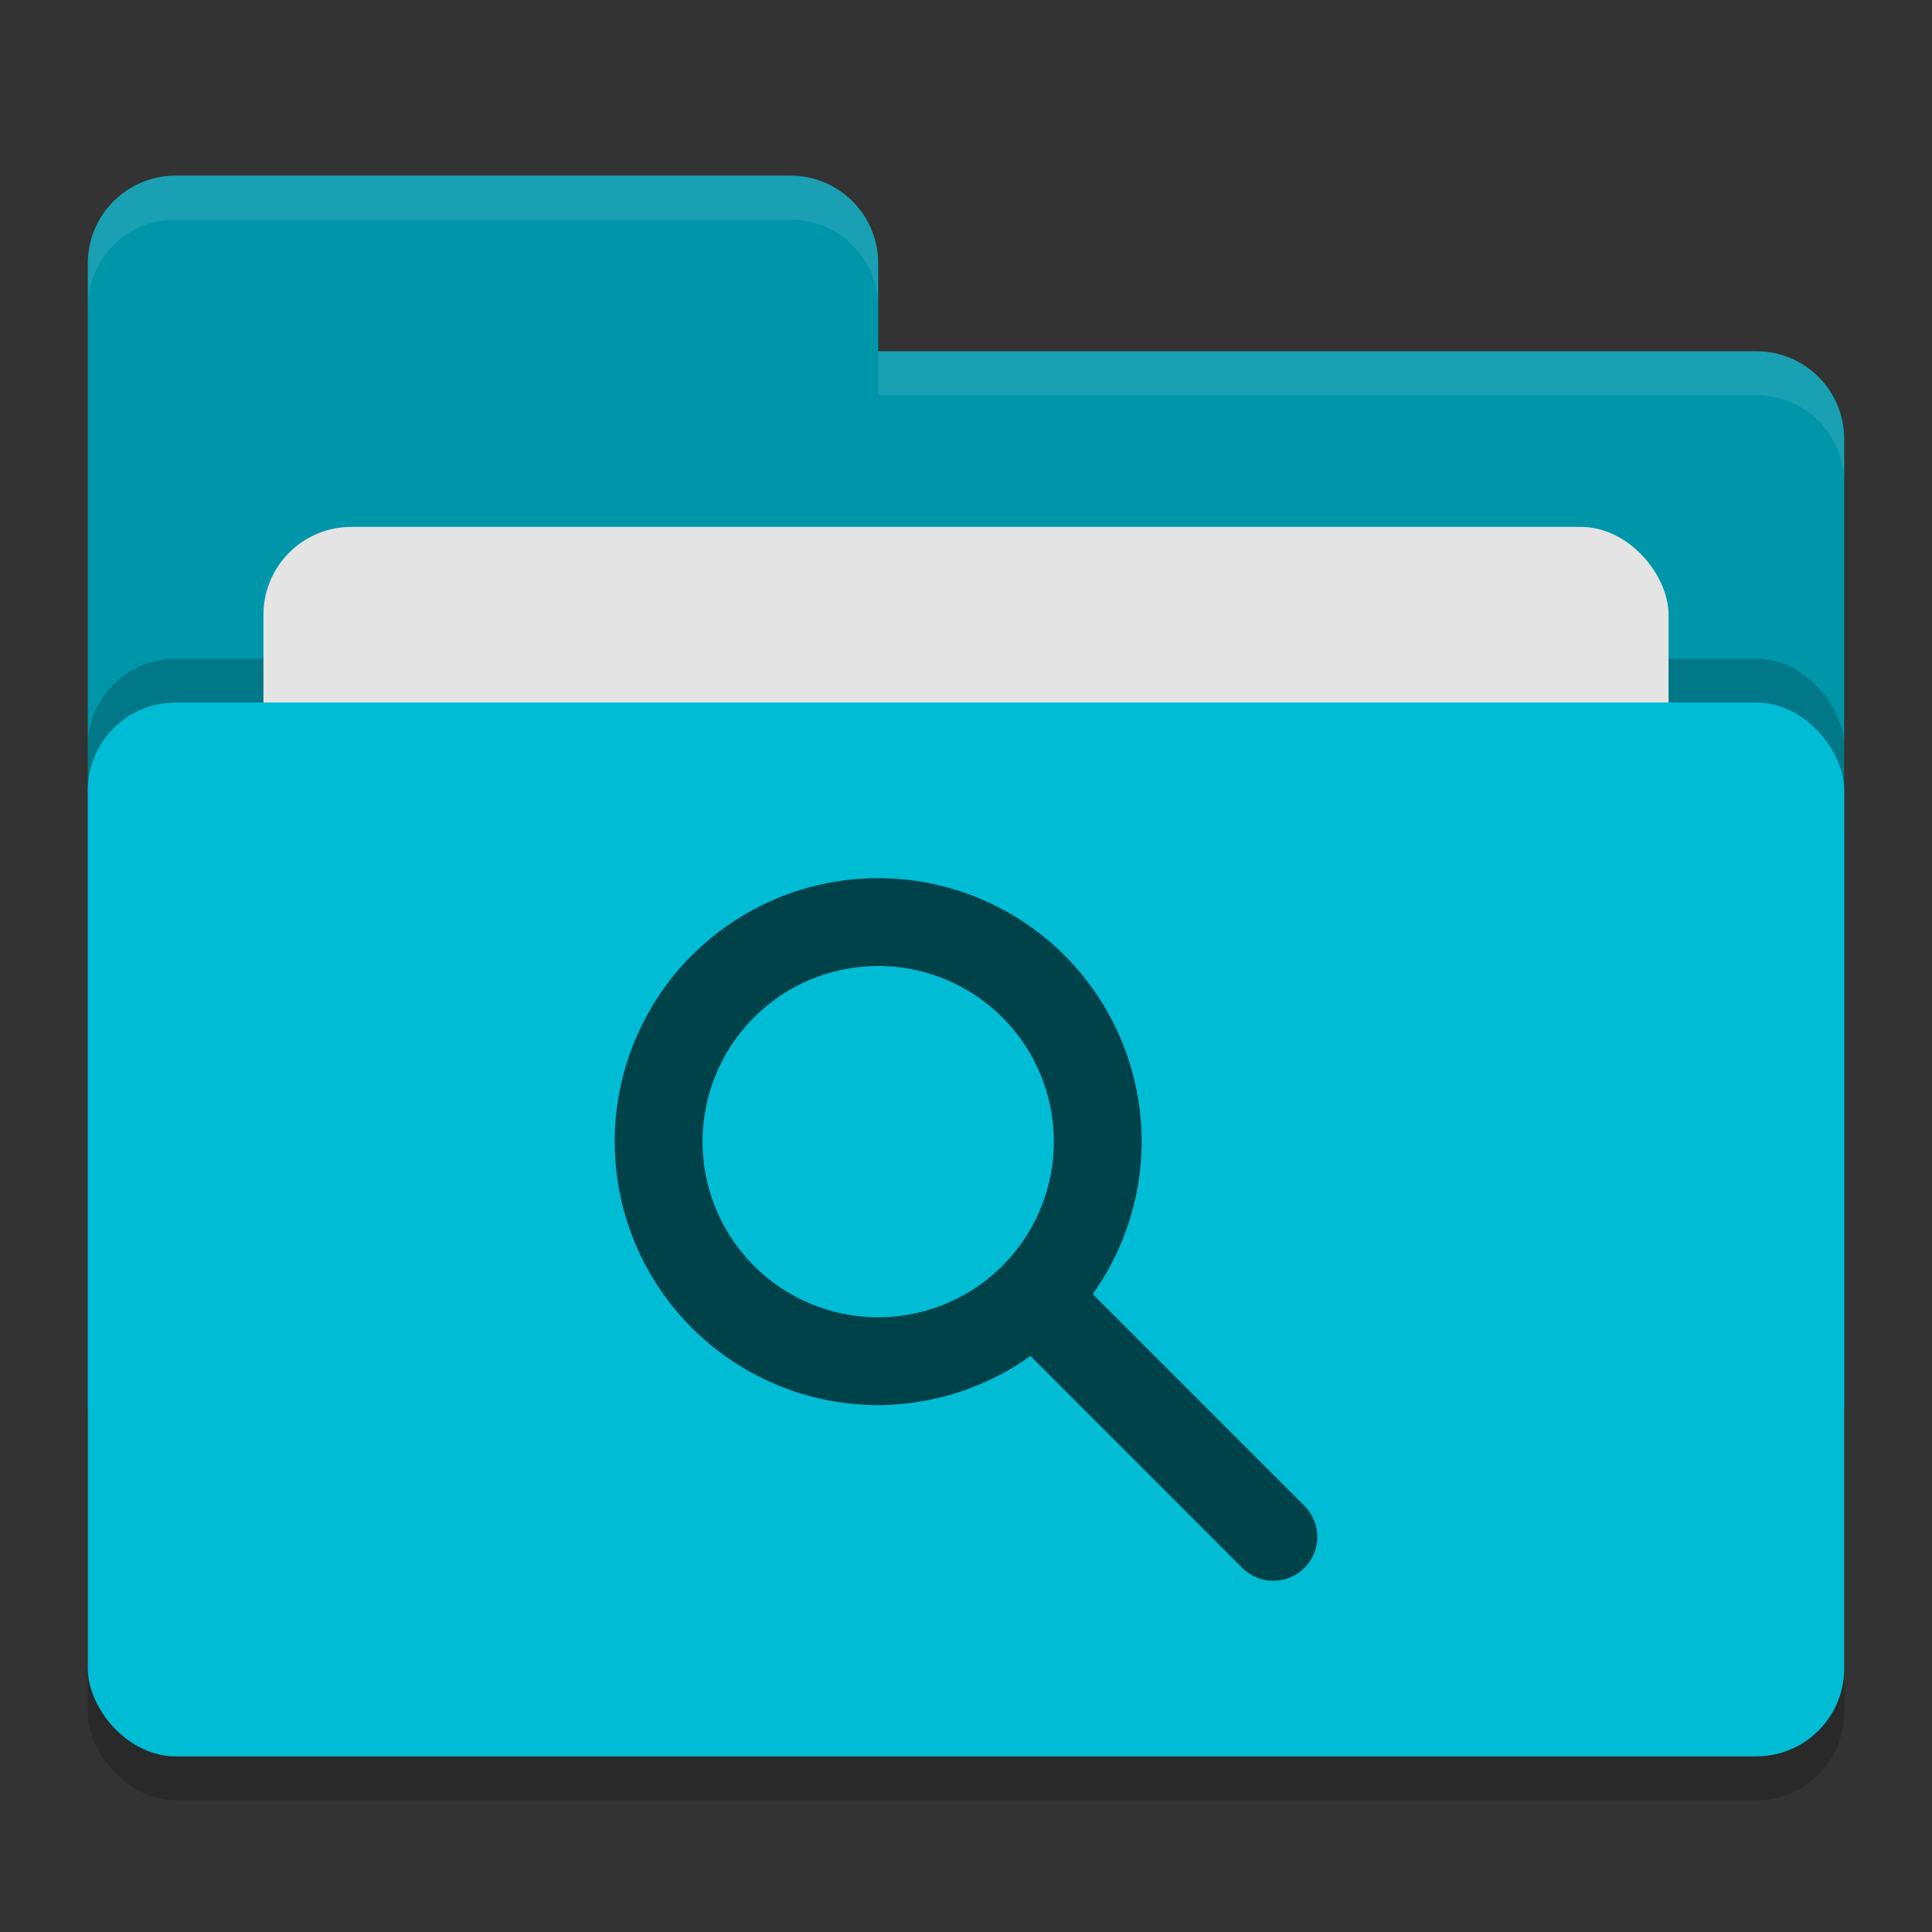 <svg xmlns="http://www.w3.org/2000/svg" width="22" height="22" version="1">
 <rect width="100%" height="100%" fill="#333333" stroke="none"/>
 <rect style="opacity:0.2" width="20" height="12" x="1" y="8.5" rx="1" ry="1"/>
 <path style="fill:#0096aa" d="M 1,16 C 1,16.554 1.446,17 2,17 H 20 C 20.554,17 21,16.554 21,16 V 5 C 21,4.446 20.554,4 20,4 H 10 V 3 C 10,2.446 9.554,2 9,2 H 2 C 1.446,2 1,2.446 1,3"/>
 <rect style="opacity:0.2" width="20" height="12" x="1" y="7.5" rx="1" ry="1"/>
 <rect style="fill:#e4e4e4" width="16" height="8" x="3" y="6" rx="1" ry="1"/>
 <rect style="fill:#00bcd4" width="20" height="12" x="1" y="8" rx="1" ry="1"/>
 <path style="opacity:0.1;fill:#ffffff" d="M 2,2 C 1.446,2 1,2.446 1,3 V 3.5 C 1,2.946 1.446,2.5 2,2.5 H 9 C 9.554,2.5 10,2.946 10,3.5 V 3 C 10,2.446 9.554,2 9,2 Z M 10,4 V 4.5 H 20 C 20.554,4.5 21,4.946 21,5.5 V 5 C 21,4.446 20.554,4 20,4 Z"/>
 <path style="fill:#00424A" d="M 10,10 A 3,3 0 0 1 13,13 3,3 0 0 1 12.443,14.736 L 14.853,17.146 C 14.947,17.24 15,17.367 15,17.5 15,17.776 14.776,18 14.5,18 14.367,18 14.24,17.948 14.146,17.854 L 11.734,15.441 A 3,3 0 0 1 10,16 3,3 0 0 1 7,13 3,3 0 0 1 10,10 Z M 10,11 A 2,2 0 0 0 8,13 2,2 0 0 0 10,15 2,2 0 0 0 12,13 2,2 0 0 0 10,11 Z"/>
</svg>
